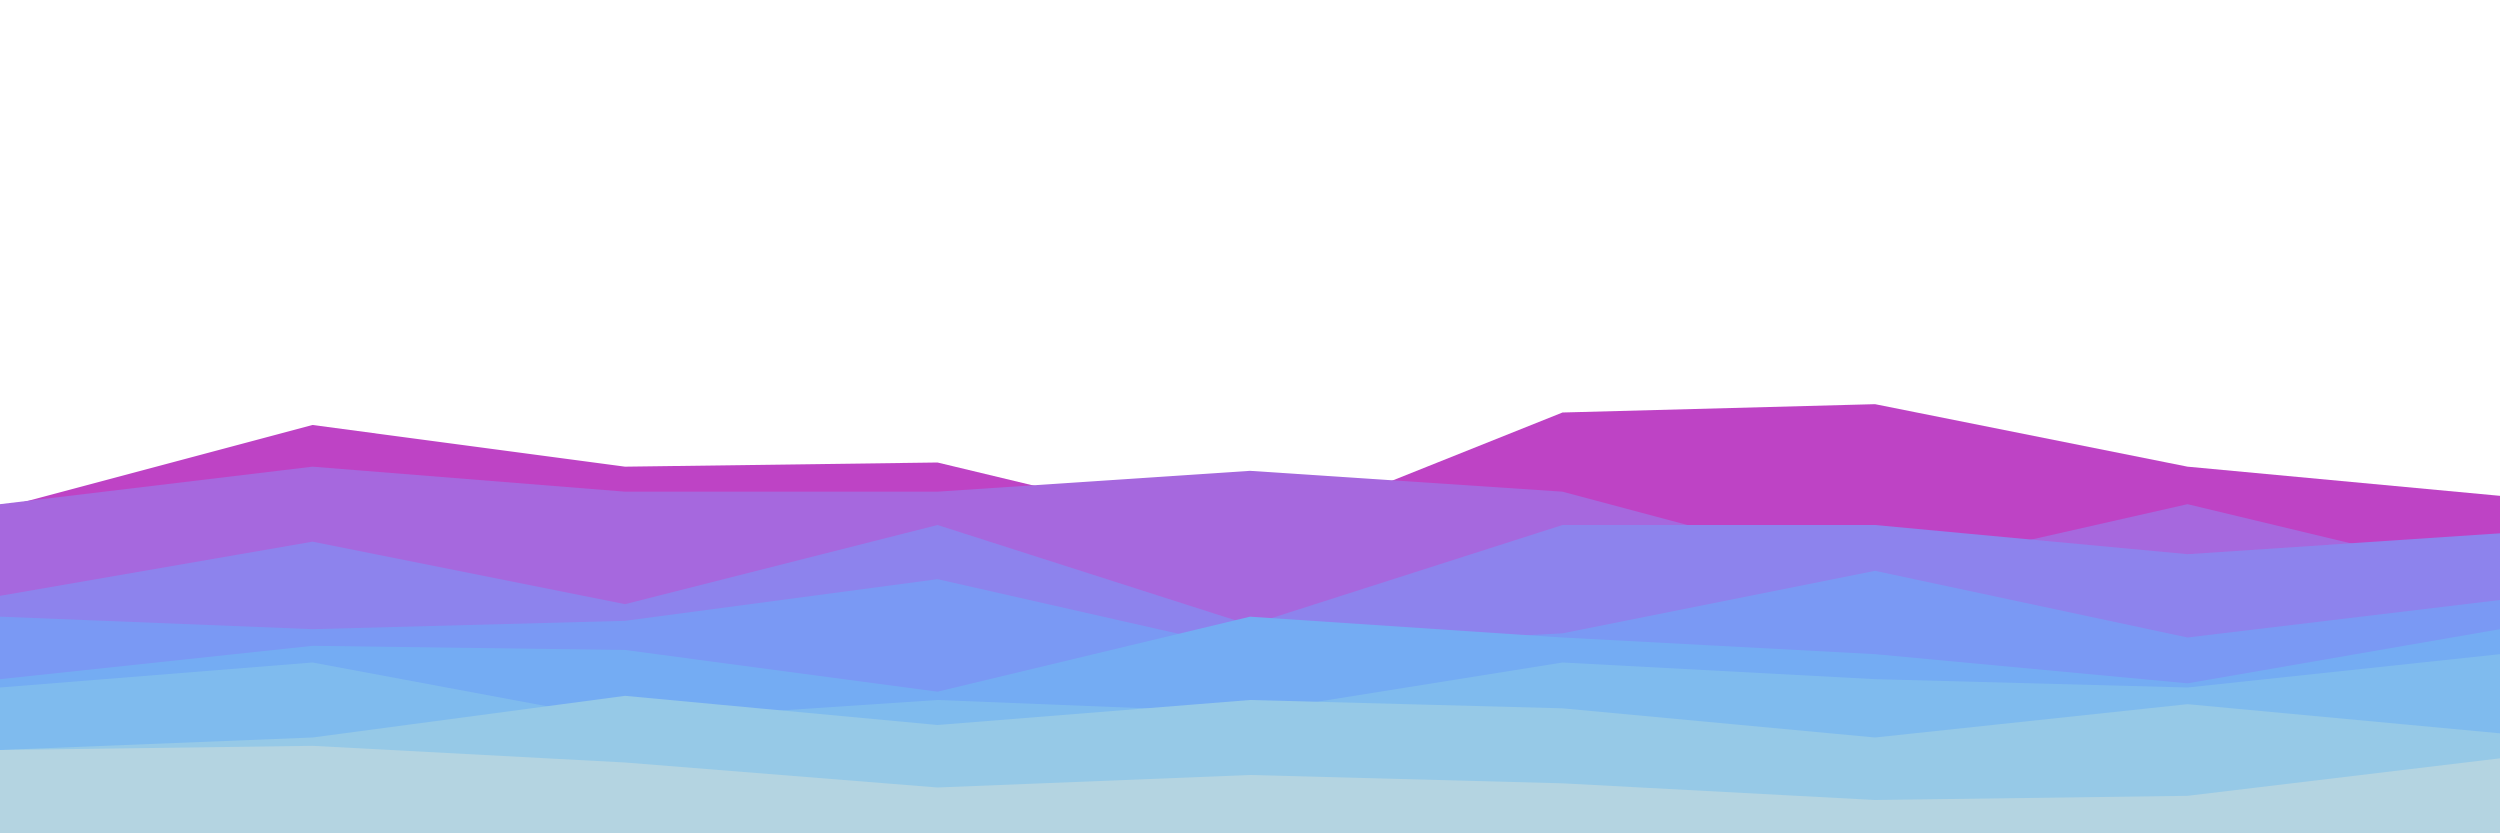 <svg id="visual" viewBox="0 0 600 200" width="600" height="200" xmlns="http://www.w3.org/2000/svg" xmlns:xlink="http://www.w3.org/1999/xlink" version="1.1"><rect x="0" y="0" width="600" height="200" fill="#ffffff"></rect><path d="M0 122L75 102L150 112L225 111L300 129L375 99L450 97L525 112L600 119L600 201L525 201L450 201L375 201L300 201L225 201L150 201L75 201L0 201Z" fill="#be43c5"></path><path d="M0 121L75 112L150 118L225 118L300 113L375 118L450 138L525 121L600 139L600 201L525 201L450 201L375 201L300 201L225 201L150 201L75 201L0 201Z" fill="#a668de"></path><path d="M0 143L75 130L150 145L225 126L300 150L375 126L450 126L525 133L600 128L600 201L525 201L450 201L375 201L300 201L225 201L150 201L75 201L0 201Z" fill="#8d83ed"></path><path d="M0 148L75 151L150 149L225 139L300 156L375 152L450 137L525 153L600 144L600 201L525 201L450 201L375 201L300 201L225 201L150 201L75 201L0 201Z" fill="#7a99f4"></path><path d="M0 163L75 155L150 156L225 166L300 148L375 153L450 157L525 164L600 151L600 201L525 201L450 201L375 201L300 201L225 201L150 201L75 201L0 201Z" fill="#74acf3"></path><path d="M0 165L75 159L150 173L225 168L300 171L375 159L450 163L525 165L600 157L600 201L525 201L450 201L375 201L300 201L225 201L150 201L75 201L0 201Z" fill="#7fbbee"></path><path d="M0 180L75 177L150 167L225 174L300 168L375 170L450 177L525 169L600 176L600 201L525 201L450 201L375 201L300 201L225 201L150 201L75 201L0 201Z" fill="#96c9e7"></path><path d="M0 180L75 179L150 183L225 189L300 186L375 188L450 192L525 191L600 182L600 201L525 201L450 201L375 201L300 201L225 201L150 201L75 201L0 201Z" fill="#b4d4e1"></path></svg>